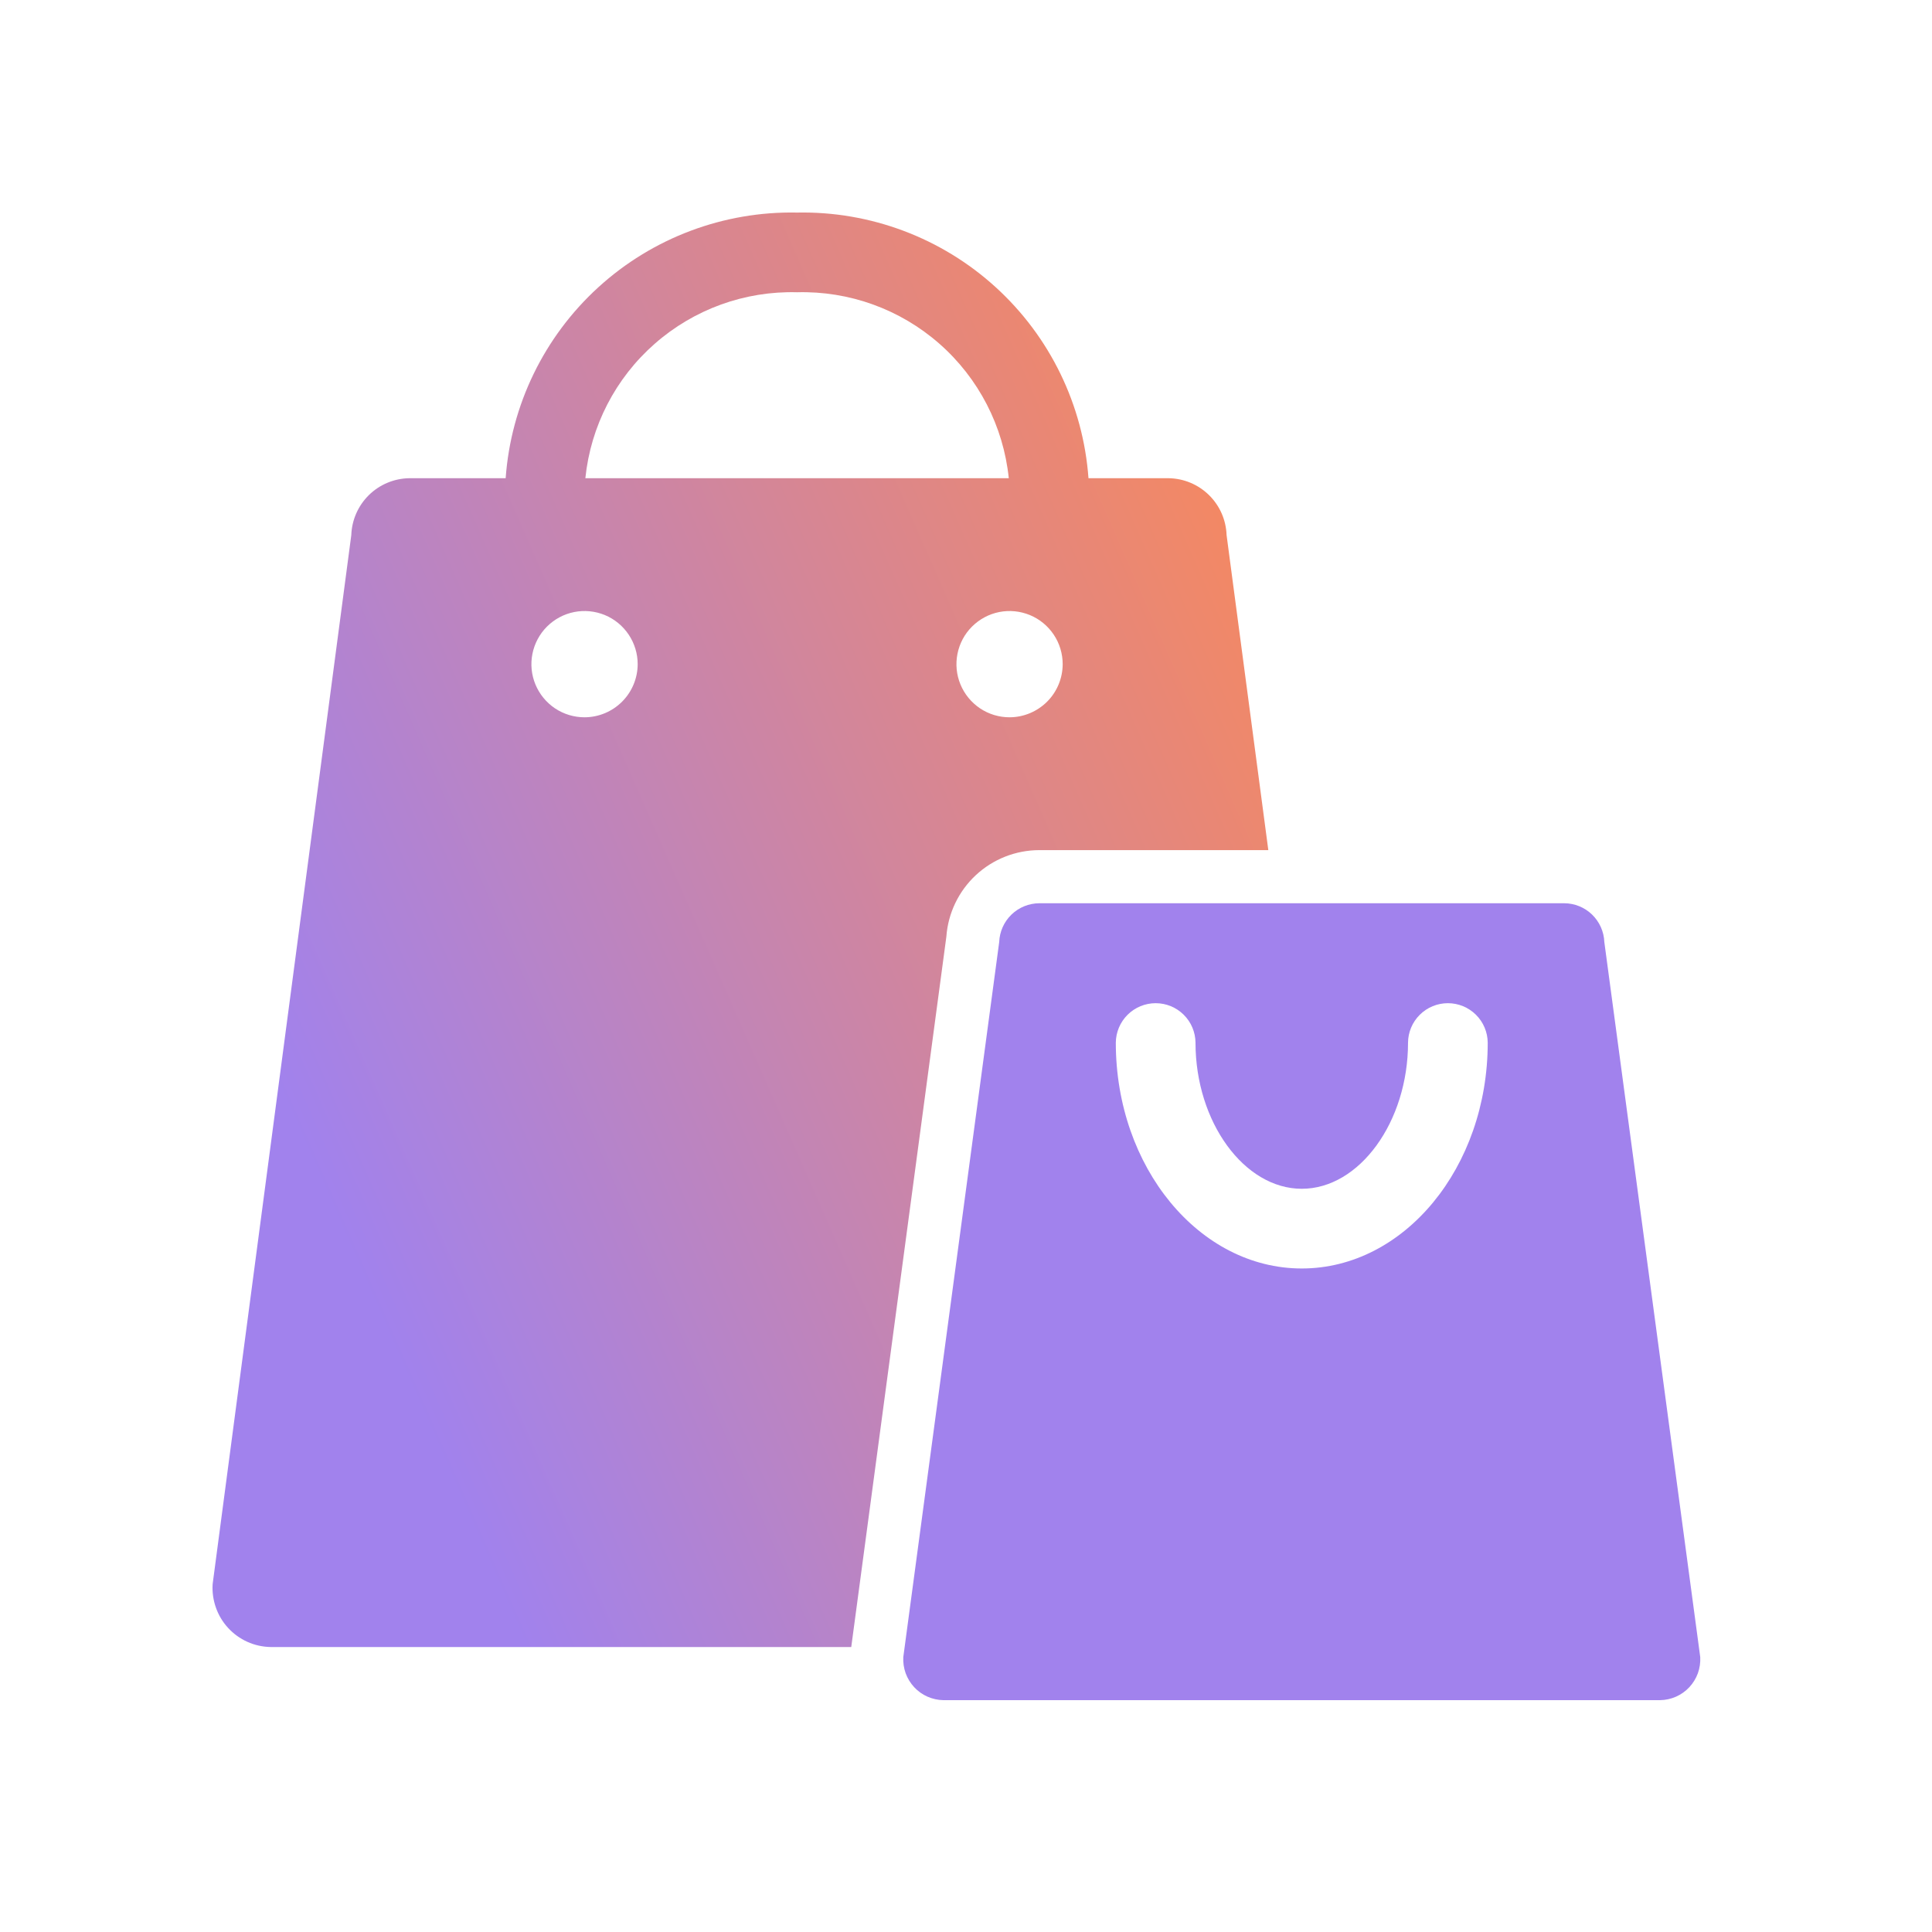 <svg width="48" height="48" viewBox="0 0 48 48" fill="none" xmlns="http://www.w3.org/2000/svg">
<path d="M30.474 13.293C30.461 12.918 30.305 12.563 30.037 12.3C29.769 12.037 29.411 11.887 29.036 11.881H27.043C26.911 10.063 26.087 8.365 24.739 7.137C23.392 5.909 21.625 5.245 19.803 5.281C17.98 5.245 16.213 5.909 14.866 7.137C13.519 8.365 12.694 10.063 12.563 11.881H10.167C9.792 11.887 9.433 12.037 9.165 12.3C8.898 12.563 8.741 12.918 8.728 13.293L5.283 39.356C5.27 39.554 5.298 39.753 5.364 39.94C5.43 40.128 5.533 40.3 5.668 40.446C5.802 40.592 5.965 40.71 6.146 40.791C6.327 40.873 6.523 40.916 6.722 40.92H21.149L23.512 23.272C23.554 22.688 23.816 22.142 24.244 21.743C24.672 21.344 25.236 21.122 25.822 21.121H31.511L30.474 13.293ZM14.523 17.821C14.262 17.821 14.007 17.744 13.789 17.599C13.572 17.453 13.403 17.247 13.303 17.006C13.203 16.765 13.177 16.5 13.228 16.244C13.279 15.988 13.405 15.752 13.589 15.568C13.774 15.383 14.009 15.257 14.265 15.206C14.521 15.155 14.787 15.182 15.028 15.281C15.269 15.381 15.475 15.551 15.62 15.768C15.765 15.985 15.843 16.24 15.843 16.501C15.842 16.851 15.702 17.186 15.455 17.433C15.208 17.68 14.873 17.82 14.523 17.821ZM14.543 11.881C14.675 10.59 15.291 9.396 16.267 8.54C17.242 7.683 18.505 7.226 19.803 7.261C21.1 7.226 22.363 7.683 23.339 8.54C24.314 9.396 24.93 10.59 25.063 11.881H14.543ZM25.082 17.821C24.821 17.821 24.566 17.744 24.349 17.599C24.132 17.453 23.963 17.247 23.863 17.006C23.763 16.765 23.737 16.5 23.788 16.244C23.839 15.988 23.964 15.752 24.149 15.568C24.334 15.383 24.569 15.257 24.825 15.206C25.081 15.155 25.346 15.182 25.587 15.281C25.829 15.381 26.035 15.551 26.18 15.768C26.325 15.985 26.402 16.24 26.402 16.501C26.401 16.851 26.262 17.186 26.015 17.433C25.767 17.68 25.432 17.82 25.082 17.821Z" fill="url(#paint0_linear_1640_910)"/>
<path d="M39.859 23.404C39.849 23.146 39.74 22.902 39.554 22.722C39.369 22.543 39.121 22.442 38.863 22.441H25.822C25.563 22.442 25.316 22.543 25.13 22.722C24.944 22.902 24.835 23.146 24.825 23.404L22.442 41.171C22.435 41.307 22.455 41.444 22.501 41.572C22.548 41.7 22.62 41.818 22.713 41.918C22.806 42.018 22.918 42.098 23.043 42.153C23.168 42.208 23.303 42.238 23.439 42.24H41.245C41.382 42.238 41.516 42.208 41.641 42.153C41.766 42.098 41.878 42.018 41.971 41.918C42.064 41.818 42.136 41.7 42.183 41.572C42.229 41.444 42.249 41.307 42.242 41.171L39.859 23.404ZM32.342 31.515C29.795 31.515 27.722 29.001 27.722 25.906C27.724 25.645 27.83 25.395 28.015 25.211C28.201 25.027 28.451 24.924 28.712 24.924C28.973 24.924 29.224 25.027 29.409 25.211C29.595 25.395 29.7 25.645 29.702 25.906C29.702 27.872 30.91 29.535 32.342 29.535C33.774 29.535 34.982 27.872 34.982 25.906C34.984 25.645 35.089 25.395 35.275 25.211C35.46 25.027 35.711 24.924 35.972 24.924C36.233 24.924 36.484 25.027 36.669 25.211C36.855 25.395 36.96 25.645 36.962 25.906C36.962 29.001 34.89 31.515 32.342 31.515Z" fill="#A182ED"/>
<defs>
<linearGradient id="paint0_linear_1640_910" x1="31.511" y1="5.28" x2="2.881" y2="17.87" gradientUnits="userSpaceOnUse">
<stop stop-color="#FF8950"/>
<stop offset="1" stop-color="#A182ED"/>
</linearGradient>
</defs>
</svg>
